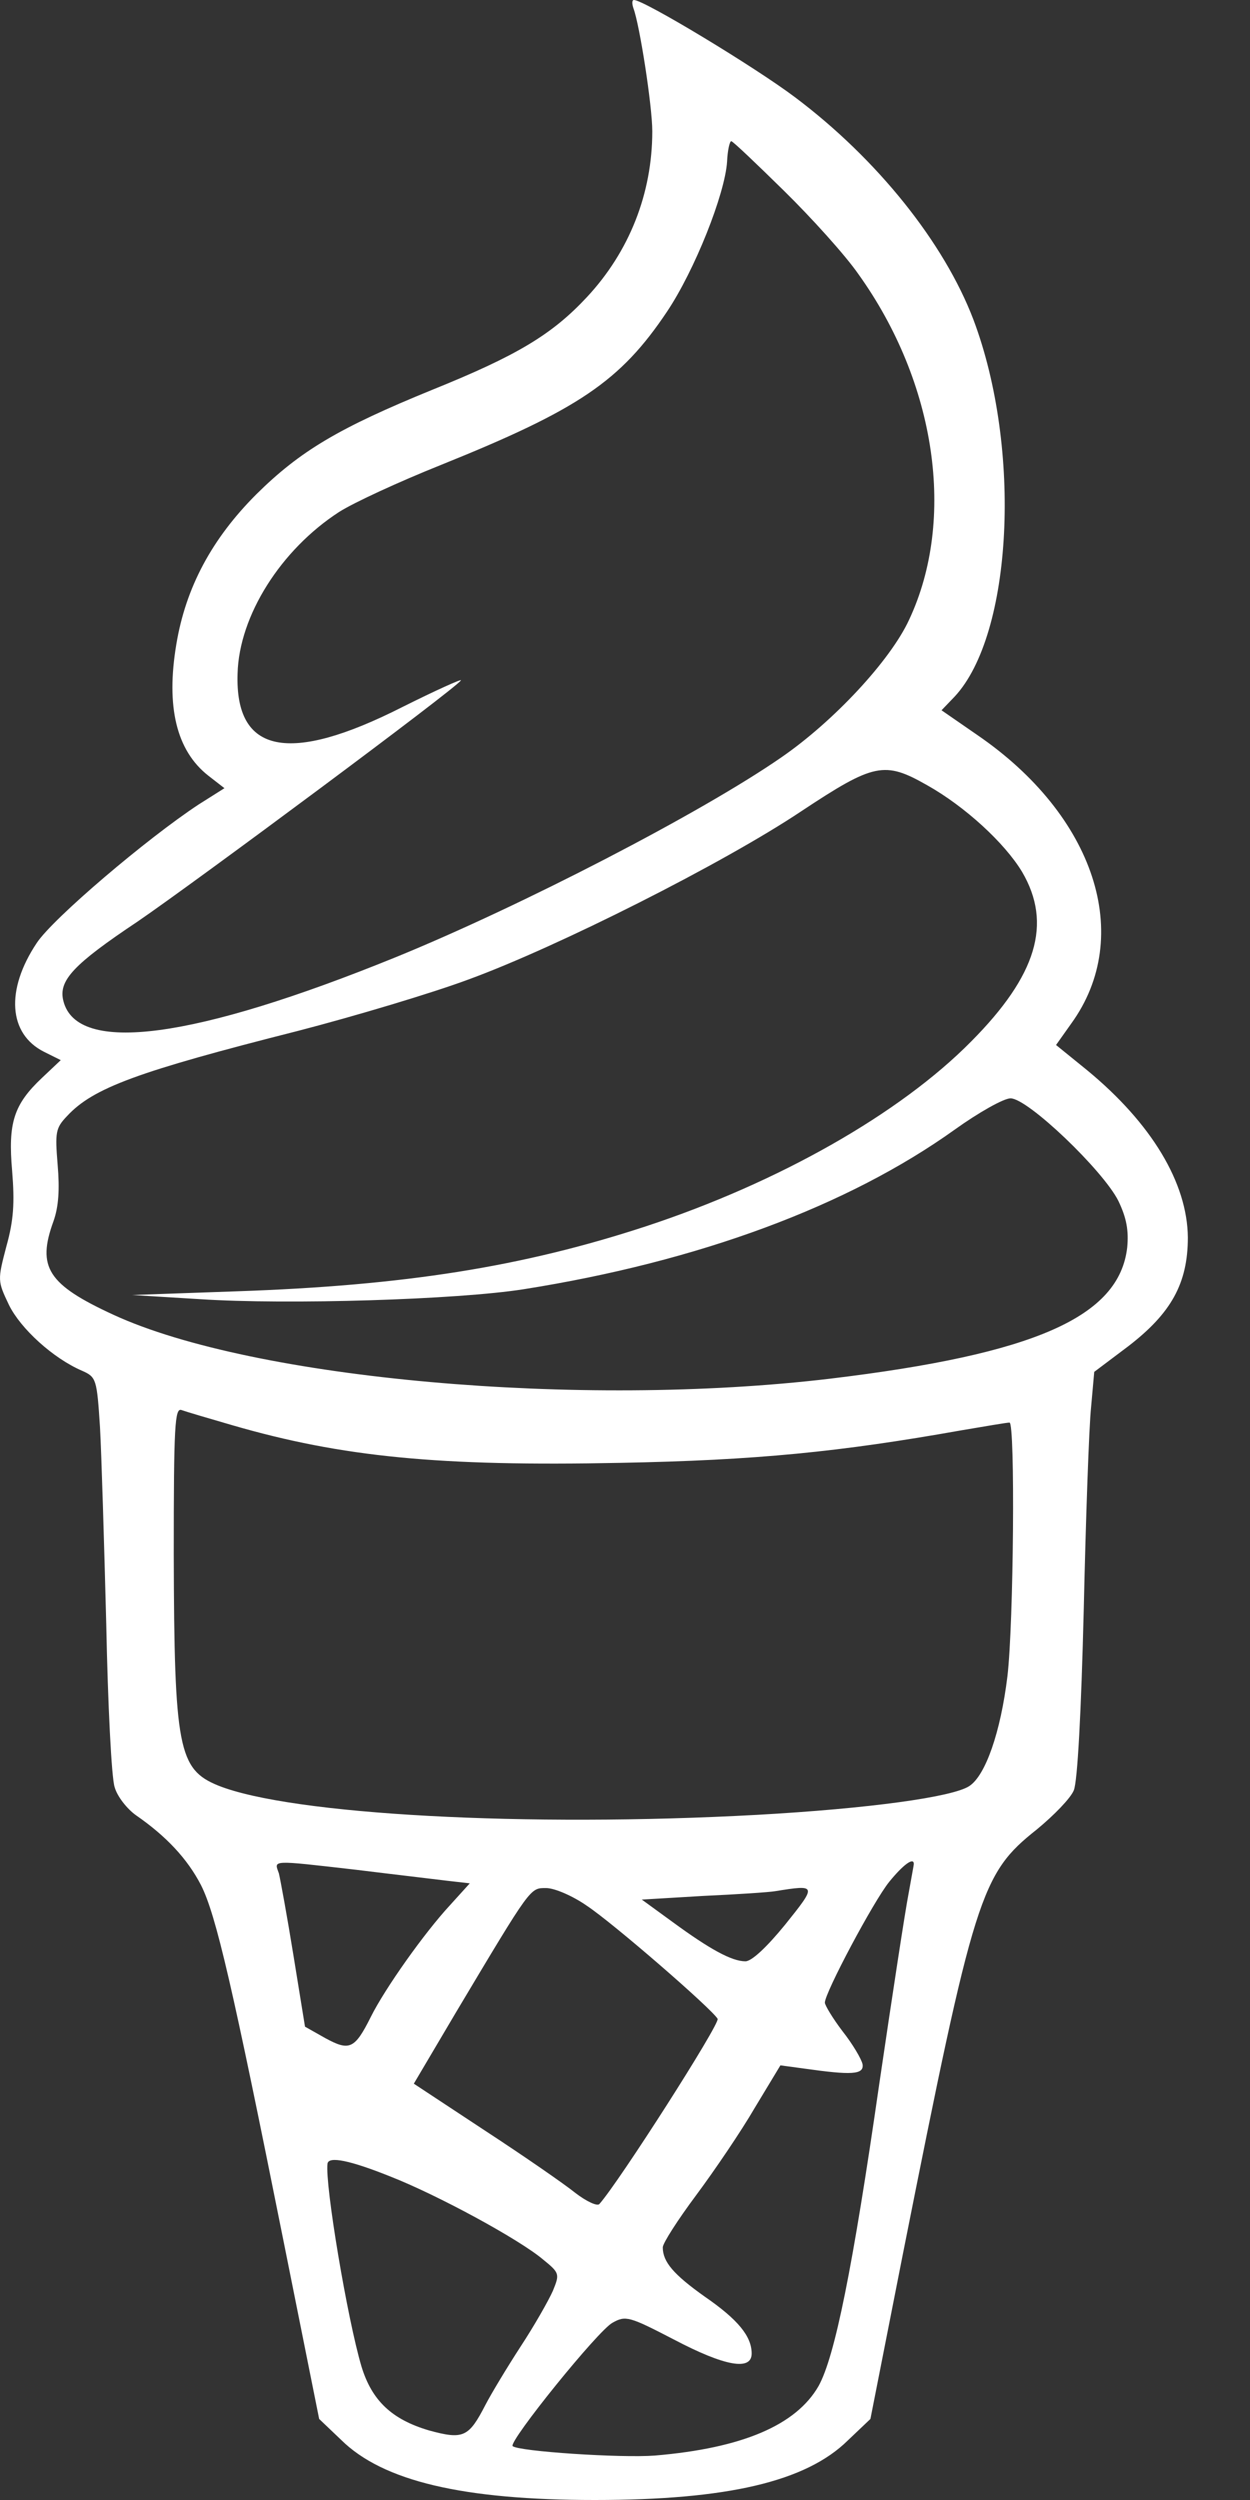 <svg width="18" height="36" viewBox="0 0 18 36" fill="none" xmlns="http://www.w3.org/2000/svg">
<rect x="0" y="0" width="18" height="36" fill="#333333" stroke="none"/>
<path d="M9.122 0.121C9.212 0.362 9.393 1.529 9.393 1.89C9.393 2.787 9.062 3.623 8.452 4.278C7.947 4.82 7.442 5.121 6.23 5.611C4.882 6.161 4.324 6.492 3.692 7.117C3.052 7.757 2.675 8.458 2.539 9.279C2.389 10.175 2.539 10.807 2.999 11.169L3.232 11.35L2.863 11.583C2.118 12.073 0.762 13.225 0.529 13.579C0.077 14.257 0.122 14.889 0.634 15.146L0.875 15.266L0.604 15.522C0.197 15.906 0.114 16.17 0.175 16.863C0.212 17.322 0.197 17.571 0.092 17.947C-0.036 18.437 -0.036 18.444 0.129 18.791C0.295 19.13 0.762 19.559 1.184 19.74C1.387 19.83 1.395 19.86 1.44 20.553C1.462 20.952 1.5 22.225 1.53 23.385C1.553 24.545 1.606 25.607 1.651 25.735C1.688 25.87 1.832 26.051 1.96 26.141C2.396 26.443 2.698 26.767 2.893 27.143C3.112 27.572 3.353 28.627 4.083 32.272L4.596 34.833L4.912 35.134C5.514 35.729 6.667 36 8.565 36C10.47 36 11.607 35.736 12.21 35.141L12.534 34.833L13.001 32.46C14.032 27.271 14.123 26.985 14.929 26.345C15.177 26.141 15.418 25.893 15.463 25.78C15.516 25.652 15.569 24.665 15.606 23.174C15.636 21.849 15.682 20.538 15.712 20.259L15.757 19.755L16.247 19.386C16.864 18.911 17.105 18.482 17.105 17.819C17.098 17.036 16.585 16.177 15.652 15.409L15.207 15.048L15.426 14.739C16.337 13.481 15.765 11.741 14.07 10.582L13.558 10.228L13.746 10.032C14.582 9.136 14.718 6.462 14.017 4.602C13.595 3.495 12.632 2.29 11.449 1.401C10.869 0.964 9.273 0 9.129 0C9.099 0 9.099 0.053 9.122 0.121ZM11.291 2.749C11.69 3.141 12.172 3.675 12.36 3.946C13.483 5.513 13.769 7.479 13.091 8.925C12.82 9.512 12.006 10.386 11.253 10.905C10.101 11.704 7.51 13.044 5.703 13.782C2.796 14.965 1.109 15.191 0.913 14.415C0.837 14.121 1.056 13.888 1.982 13.27C2.818 12.698 6.569 9.911 6.637 9.798C6.659 9.768 6.275 9.941 5.793 10.182C4.159 11.011 3.383 10.853 3.421 9.7C3.443 8.864 4.046 7.915 4.882 7.373C5.093 7.238 5.748 6.936 6.35 6.695C8.331 5.897 8.934 5.49 9.604 4.489C10.003 3.894 10.44 2.794 10.47 2.327C10.477 2.162 10.508 2.033 10.53 2.033C10.553 2.033 10.892 2.357 11.291 2.749ZM13.347 11.305C13.897 11.613 14.469 12.141 14.718 12.555C15.155 13.3 14.929 14.046 13.987 14.995C12.963 16.034 11.216 17.029 9.295 17.661C7.525 18.241 5.831 18.512 3.406 18.595L1.899 18.648L2.878 18.708C4.144 18.791 6.591 18.715 7.54 18.565C10.063 18.166 12.21 17.367 13.746 16.268C14.093 16.019 14.454 15.816 14.552 15.816C14.801 15.816 15.885 16.855 16.104 17.292C16.224 17.541 16.254 17.721 16.232 17.962C16.119 18.964 14.899 19.499 11.954 19.853C8.354 20.282 3.647 19.86 1.636 18.934C0.687 18.497 0.529 18.248 0.77 17.586C0.845 17.375 0.86 17.126 0.83 16.772C0.792 16.305 0.8 16.245 0.965 16.072C1.342 15.665 1.975 15.432 4.294 14.844C5.108 14.633 6.215 14.302 6.742 14.106C8.022 13.639 10.425 12.427 11.54 11.681C12.586 10.988 12.737 10.958 13.347 11.305ZM3.345 20.523C4.927 20.982 6.328 21.118 8.934 21.065C10.892 21.028 12.097 20.907 13.836 20.598C14.191 20.538 14.499 20.485 14.537 20.485C14.62 20.485 14.597 23.377 14.507 24.138C14.409 24.944 14.191 25.569 13.957 25.72C13.716 25.878 12.511 26.044 10.899 26.134C7.593 26.315 4.196 26.134 3.142 25.712C2.57 25.479 2.509 25.177 2.502 22.383C2.502 20.523 2.517 20.267 2.615 20.305C2.675 20.327 3.006 20.425 3.345 20.523ZM5.13 26.925C5.673 26.992 6.26 27.06 6.441 27.083L6.765 27.12L6.478 27.437C6.109 27.836 5.544 28.634 5.341 29.041C5.108 29.508 5.032 29.538 4.686 29.35L4.392 29.184L4.226 28.16C4.136 27.602 4.038 27.068 4.016 26.977C3.948 26.782 3.88 26.782 5.13 26.925ZM13.159 26.842C13.159 26.857 13.121 27.053 13.083 27.271C13.038 27.497 12.85 28.725 12.662 30.005C12.277 32.679 12.021 33.936 11.788 34.358C11.464 34.923 10.688 35.254 9.431 35.36C8.941 35.398 7.465 35.3 7.382 35.224C7.322 35.157 8.617 33.552 8.821 33.447C9.009 33.341 9.062 33.356 9.702 33.688C10.447 34.08 10.824 34.14 10.824 33.891C10.824 33.643 10.628 33.402 10.146 33.07C9.702 32.754 9.544 32.573 9.544 32.362C9.544 32.302 9.762 31.963 10.026 31.609C10.289 31.255 10.673 30.69 10.869 30.352L11.238 29.741L11.577 29.787C12.262 29.884 12.443 29.877 12.421 29.726C12.406 29.651 12.277 29.433 12.134 29.252C11.991 29.064 11.878 28.875 11.878 28.838C11.878 28.695 12.579 27.377 12.805 27.098C13.001 26.857 13.159 26.736 13.159 26.842ZM8.452 27.444C8.828 27.693 10.244 28.921 10.334 29.071C10.372 29.139 8.919 31.413 8.632 31.737C8.602 31.775 8.444 31.7 8.286 31.579C8.128 31.451 7.54 31.044 6.975 30.675L5.959 30.005L6.569 28.973C7.653 27.158 7.631 27.188 7.864 27.188C7.985 27.188 8.248 27.301 8.452 27.444ZM11.306 27.715C11.042 28.039 10.824 28.243 10.734 28.243C10.538 28.243 10.222 28.07 9.687 27.678L9.242 27.354L10.131 27.301C10.613 27.279 11.08 27.248 11.163 27.233C11.765 27.136 11.765 27.143 11.306 27.715ZM5.612 31.338C6.305 31.609 7.48 32.249 7.819 32.536C8.06 32.731 8.06 32.746 7.962 32.987C7.902 33.123 7.698 33.484 7.495 33.793C7.299 34.095 7.073 34.471 6.991 34.629C6.75 35.096 6.674 35.134 6.177 34.998C5.642 34.84 5.356 34.569 5.206 34.08C5.002 33.394 4.678 31.459 4.716 31.157C4.731 31.044 5.047 31.112 5.612 31.338Z" fill="white"/>
</svg>
